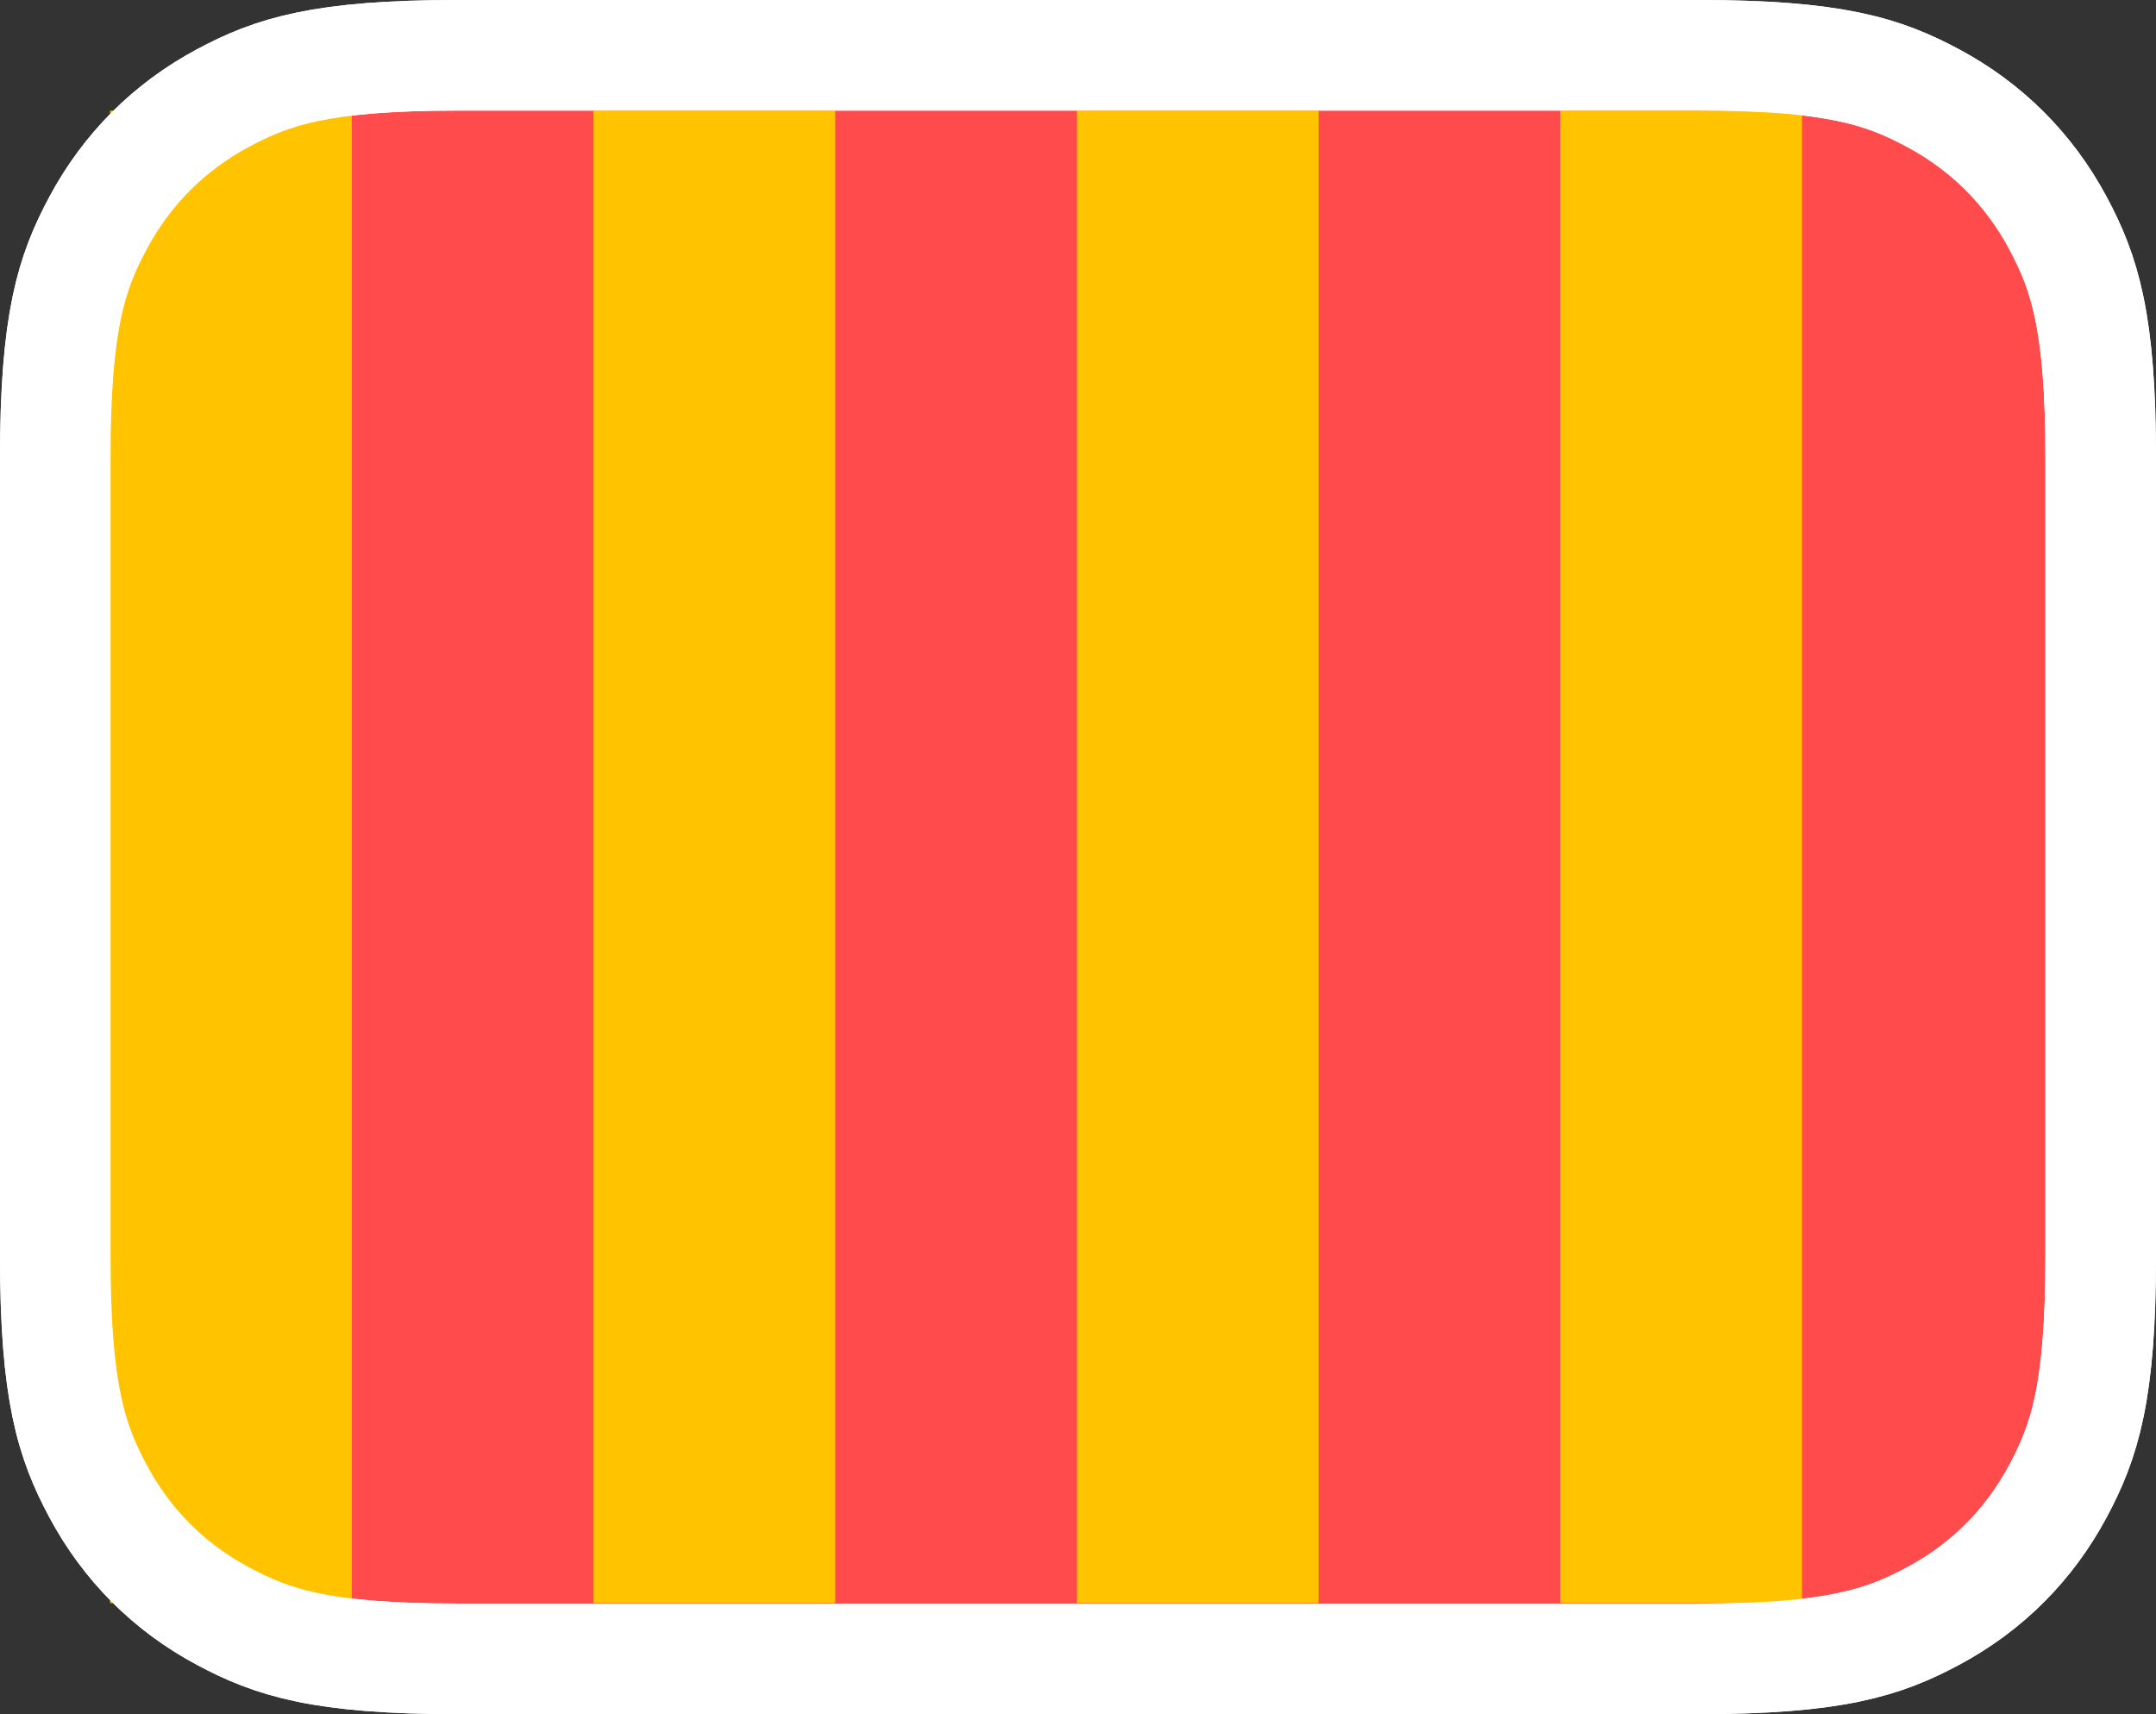 <?xml version="1.0" encoding="UTF-8" standalone="no"?>
<svg
   height="62"
   width="78"
   version="1.1"
   id="svg2227"
   xmlns="http://www.w3.org/2000/svg" >
  <rect width="100%" height="100%" fill="#333333" stroke="none"/>
  <g
     id="nort3300"
     style="fill:none;fill-rule:evenodd;stroke:none;stroke-width:1"
     transform="translate(-2,-2)">
    <g
       id="g1852"
       transform="translate(6,6)"
       style="fill-rule:nonzero">
      <path
         d="M 57.437,-2 H 12.563 C 7.628,-2 5.867,-1.415 4.07,-0.455 2.12,0.589 0.589,2.12 -0.455,4.07 -1.415,5.867 -2,7.628 -2,12.563 v 28.874 c 0,4.935 0.585,6.696 1.545,8.493 C 0.589,51.88 2.12,53.411 4.07,54.455 5.867,55.415 7.628,56 12.563,56 h 44.874 c 4.935,0 6.696,-0.585 8.493,-1.545 1.951,-1.043 3.482,-2.574 4.525,-4.525 C 71.415,48.133 72,46.372 72,41.437 V 12.563 C 72,7.628 71.415,5.867 70.455,4.07 69.411,2.12 67.88,0.589 65.93,-0.455 64.133,-1.415 62.372,-2 57.437,-2 Z"
         id="path1846"
         style="fill:#ff4b4b;fill-opacity:1;stroke:#ffffff;stroke-width:4" />
      <rect
         style="opacity:1;fill:#ffc300;fill-opacity:1;stroke:none;stroke-width:7.727;stroke-linecap:round;stroke-linejoin:round;stroke-miterlimit:4;stroke-dasharray:none;stroke-dashoffset:0;stroke-opacity:1"
         id="rect4764"
         width="8.744"
         height="53.98"
         x="-0.017"
         y="0.003" />
      <rect
         style="opacity:1;fill:#ffc300;fill-opacity:1;fill-rule:nonzero;stroke:none;stroke-width:7.727;stroke-linecap:round;stroke-linejoin:round;stroke-miterlimit:4;stroke-dasharray:none;stroke-dashoffset:0;stroke-opacity:1"
         id="rect4764-5"
         width="8.744"
         height="53.98"
         x="17.472"
         y="0.003" />
      <rect
         style="opacity:1;fill:#ffc300;fill-opacity:1;fill-rule:nonzero;stroke:none;stroke-width:7.727;stroke-linecap:round;stroke-linejoin:round;stroke-miterlimit:4;stroke-dasharray:none;stroke-dashoffset:0;stroke-opacity:1"
         id="rect4764-2"
         width="8.744"
         height="53.98"
         x="34.96"
         y="0.003" />
      <rect
         style="opacity:1;fill:#ffc300;fill-opacity:1;fill-rule:nonzero;stroke:none;stroke-width:7.727;stroke-linecap:round;stroke-linejoin:round;stroke-miterlimit:4;stroke-dasharray:none;stroke-dashoffset:0;stroke-opacity:1"
         id="rect4764-1"
         width="8.744"
         height="53.98"
         x="52.449"
         y="0.003" />
      <path
         d="M 57.437,-2 H 12.563 C 7.628,-2 5.867,-1.415 4.07,-0.455 2.12,0.589 0.589,2.12 -0.455,4.07 -1.415,5.867 -2,7.628 -2,12.563 v 28.874 c 0,4.935 0.585,6.696 1.545,8.493 1.043,1.951 2.574,3.482 4.525,4.525 C 5.867,55.415 7.628,56 12.563,56 h 44.874 c 4.935,0 6.696,-0.585 8.493,-1.545 1.951,-1.043 3.482,-2.574 4.525,-4.525 C 71.415,48.133 72,46.372 72,41.437 V 12.563 C 72,7.628 71.415,5.867 70.455,4.07 69.411,2.12 67.88,0.589 65.93,-0.455 64.133,-1.415 62.372,-2 57.437,-2 Z"
         id="path1846-3"
         style="fill:none;fill-opacity:1;fill-rule:nonzero;stroke:#ffffff;stroke-width:4" />
    </g>
  </g>
</svg>
